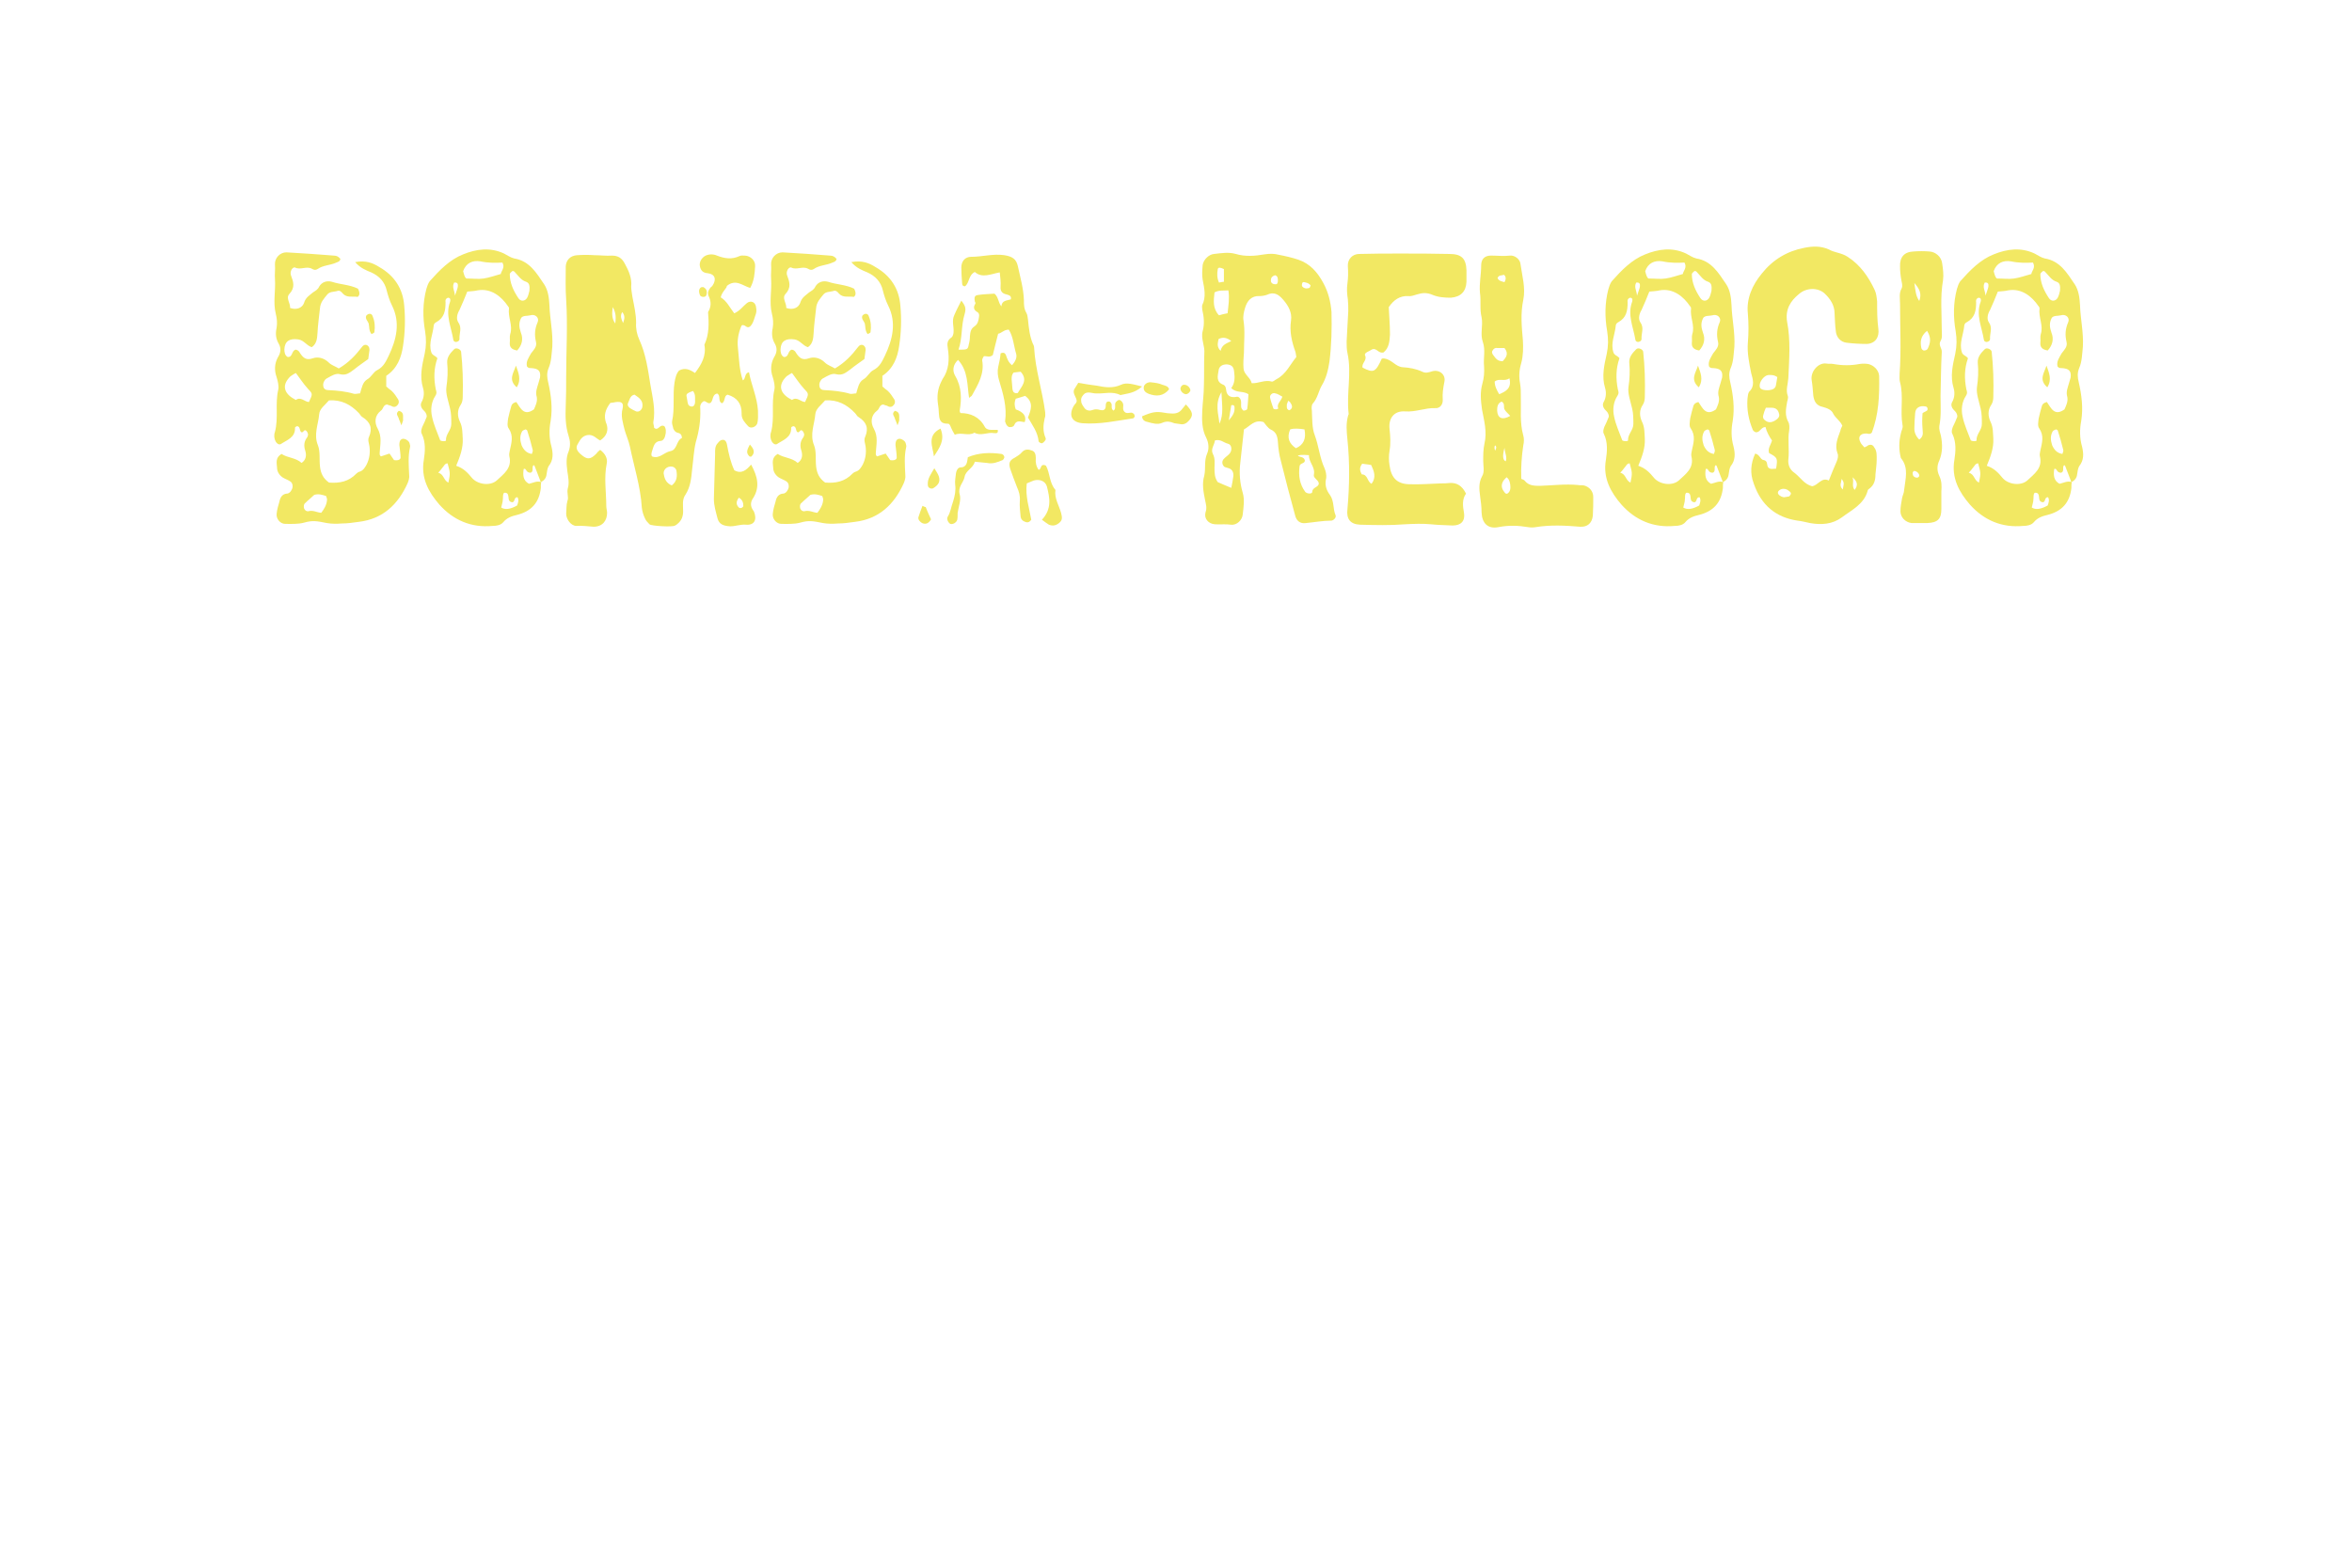 <?xml version="1.0" encoding="UTF-8"?><svg id="a" xmlns="http://www.w3.org/2000/svg" xmlns:xlink="http://www.w3.org/1999/xlink" viewBox="0 0 1536 1024"><defs><filter id="b" filterUnits="userSpaceOnUse"><feOffset dx="7.5" dy="7.5"/><feGaussianBlur result="c" stdDeviation="0"/><feFlood flood-color="#000" flood-opacity="1"/><feComposite in2="c" operator="in"/><feComposite in="SourceGraphic"/></filter></defs><g style="filter:url(#b);"><path d="m240.2,166.93c9.88,5.61,15.49,14.16,16.29,25.38.8,8.55.53,17.63-.8,26.18-1.07,7.48-3.74,14.69-10.95,19.5v6.95c.53.27,1.07,1.07,1.87,1.6,2.14,1.34,3.74,3.47,5.08,5.61,1.33,1.6,1.87,3.47.27,5.08-1.34,1.6-2.94,1.07-4.27.27-1.07-.27-1.87-.53-2.4-.8-2.67.27-2.4,2.94-4.01,4.01-4.27,3.21-4.27,8.01-2.14,11.75,2.94,5.34,1.6,10.42,1.33,15.49,0,1.07-.27,1.87.8,2.67,1.6-.53,3.21-1.07,5.61-1.87,1.07,1.6,2.4,3.47,2.94,4.27,2.94.53,4.27-.53,4.27-1.6,0-2.67-.53-5.61-.8-8.28,0-1.87.27-3.47,2.14-4.01,1.6-.27,4.27,1.34,4.54,2.94.27.8.53,1.87.27,2.67-1.34,5.88-.8,12.02-.54,17.9.27,1.87-.27,3.74-1.07,5.61-6.14,13.62-16.03,23.24-31.79,25.11-3.74.53-7.48,1.07-11.22,1.07-3.21.27-6.41.27-9.62-.27-6.68-1.34-9.35-1.87-14.96-.27-4.01,1.07-8.28.8-12.29.8-3.21,0-5.88-3.21-5.61-6.41.27-2.94,1.07-5.61,1.87-8.28.53-2.67,1.87-4.81,4.81-5.08,1.33,0,2.4-1.07,2.94-2.14,1.34-1.87,1.07-4.81-.8-5.88-1.6-1.07-3.47-1.6-5.08-2.67-2.14-1.6-3.47-3.74-3.47-6.41-.27-3.21-1.07-6.41,2.94-8.81,4.01,2.67,9.35,2.4,13.09,5.88,3.21-2.14,3.21-5.34,2.4-8.01-1.07-3.21-.8-6.14,1.33-8.81.27-.53.53-1.34.53-1.87-.27-.8-.53-1.87-1.33-2.4-1.34-1.07-1.6,1.34-2.94,1.07-1.6-.8-.53-3.74-2.94-4.01-.53.27-1.34.53-1.34,1.07.27,6.41-5.34,8.01-9.35,10.68-1.07.53-2.4-.27-3.21-1.6-1.07-1.87-1.33-4.27-.53-6.41,2.4-9.08,0-18.43,2.14-27.51.54-2.4-.27-5.61-1.07-8.28-1.6-4.54-1.33-8.81.8-12.82,1.87-2.94,2.4-5.88.53-9.08s-2.14-6.68-1.34-10.15c.53-3.21.27-6.14-.53-9.35-1.87-7.48,0-14.96-.53-22.71-.27-2.94.27-6.14,0-9.35-.27-4.27,3.21-8.01,7.48-8.01,10.42.53,20.84,1.34,31.25,2.14,1.6,0,2.94.8,4.01,2.14-.27,1.6-1.33,1.87-2.67,2.4-4.01,1.87-8.55,1.6-12.29,4.27-1.33.8-2.4.53-3.74-.27-3.47-1.87-7.48,1.07-10.95-.8-1.07-.27-2.4,1.07-2.67,2.4-.27.8-.27,1.87,0,2.67,1.6,4.27,2.94,8.01-1.07,12.29-2.4,2.67.8,5.88.53,9.08,4.54,1.6,8.01-.27,9.08-3.21,1.07-3.74,3.74-5.08,5.88-6.95,1.6-1.07,3.21-1.87,4.01-3.74,1.87-3.21,5.08-4.01,8.28-3.21,5.61,1.87,11.75,1.87,17.1,4.54.8,1.6,1.34,3.21.53,4.54-.27.27-.53.8-.8.8-3.21-.53-6.95.8-9.62-2.14-1.07-1.34-2.14-2.4-4.01-1.6-2.14.53-4.54.27-6.14,2.14-2.14,2.67-4.54,5.08-4.81,9.08-.53,5.34-1.34,10.42-1.6,16.03-.27,3.21-.27,6.95-3.74,9.35-3.47-1.07-5.08-4.54-8.82-5.08-5.61-.8-8.81,1.07-9.08,6.41,0,1.87.27,4.01,2.14,5.08,3.47.27,2.4-4.27,5.34-4.81,1.34.27,2.14,1.07,2.67,2.14,2.14,3.21,4.01,5.08,8.55,3.47,3.21-1.07,7.21-.27,10.42,2.94,1.6,1.6,4.27,2.4,6.41,3.74,6.41-3.74,10.95-8.55,15.23-14.16.8-1.07,1.87-1.6,3.21-1.07,1.33.8,1.6,1.87,1.6,3.21-.27,1.87-.53,3.74-.8,5.88-2.94,2.14-6.14,4.27-9.08,6.68-2.94,2.14-5.34,4.27-9.35,3.21-2.67-.8-5.61,1.07-8.01,2.4-.53.27-1.07.53-1.6,1.07-1.07,1.34-1.6,2.67-1.34,4.27.27,2.14,1.87,2.67,3.47,2.67,5.61.27,11.22.8,16.56,2.4,1.07.27,2.67-.27,4.01-.27,1.07-3.47,1.6-7.21,4.54-9.08,2.94-1.6,4.01-4.81,6.68-6.14,4.27-2.14,5.88-6.14,7.48-9.35,5.08-10.68,7.75-21.64,2.14-32.86-1.6-3.21-2.67-6.68-3.47-9.88-1.33-5.61-4.81-9.35-10.15-11.75-3.21-1.34-6.95-2.67-10.42-6.68,6.95-1.34,11.49.53,15.76,3.21Zm-57.16,70.79c-.53.27-1.07.8-1.34,1.07-5.88,6.14-2.94,11.49,4.01,14.96,3.21-2.4,5.88,1.34,8.55,1.34,2.67-5.61,2.4-5.34-.8-8.81-2.94-3.21-5.08-6.68-7.75-10.15-1.07.53-1.87,1.07-2.67,1.6Zm8.82,83.34c-1.07.8-1.07,2.14-.8,3.47.53,1.34,1.6,2.14,2.94,1.87,2.94-.8,5.34.8,8.28,1.07,1.87-2.4,3.47-5.08,3.74-8.01.27-1.07-.27-1.87-.53-2.94-2.4-.8-4.81-1.6-7.75-.8-1.6,1.6-3.74,3.21-5.88,5.34Zm33.39-19.23c.53-.53,1.34-1.07,2.4-1.34,2.14-.8,3.21-2.67,4.27-4.54,1.87-3.74,2.4-7.75,1.87-11.75-.27-2.14-1.34-4.27-.27-6.41,2.4-5.61.8-9.62-4.27-12.82-1.07-.53-1.6-1.87-2.4-2.67-5.34-5.61-11.49-8.81-19.5-8.28-2.4,2.94-6.14,5.34-6.41,9.08-.53,6.68-3.74,13.09-.8,20.3,1.6,4.01.8,9.35,1.34,13.89.53,4.54,2.14,7.75,5.88,10.42,6.68.53,12.82-.53,17.9-5.88Zm8.01-98.03c-.53-1.6-2.4-2.94-1.6-5.08,1.6-1.87,3.74-1.6,4.27.53,1.34,3.21,1.6,6.68,1.07,10.15,0,.53-.8.8-1.87,1.34-1.87-2.4-1.34-4.81-1.87-6.95Zm19.77,62.51c-.27-1.87-2.4-3.21-.53-5.08.27-.27.53-.53.8-.27,2.94.8,2.4,3.21,2.4,5.34.27.8-.27,1.6-1.07,4.01-.8-2.4-1.33-3.21-1.6-4.01Z" style="fill:#f2e863; stroke-width:0px;"/><path d="m345.71,311.18c-1.07,9.62-6.14,15.23-15.49,17.63-3.47.8-6.68,1.87-9.08,4.81-1.6,1.87-4.27,2.4-6.95,2.4-13.89,1.34-25.64-3.74-34.73-13.89-6.95-8.01-12.29-17.36-10.15-29.38.8-5.34,1.33-11.22-1.34-16.83-.8-1.34-.27-2.94.27-4.54,1.07-2.14,2.14-4.54,2.94-6.68,0-2.14-1.07-3.21-2.14-4.27-1.6-1.6-2.14-3.47-1.34-5.08,1.87-3.21,1.87-6.68,1.07-9.35-2.4-7.75-.53-15.23,1.07-22.44,1.07-5.08,1.07-9.62.27-14.69-1.6-9.08-1.6-18.43.8-27.51.53-1.87,1.07-3.47,2.14-5.08,6.41-7.21,13.09-14.16,21.9-17.63,8.55-3.47,17.63-4.81,26.71-.53,2.14,1.07,4.27,2.67,6.68,3.21,9.88,1.6,14.42,9.35,19.5,16.83,2.67,4.01,3.21,9.08,3.47,13.62.27,9.08,2.4,17.9,1.87,27.25-.53,4.81-.53,9.62-2.4,13.89-1.34,3.21-1.07,6.14-.27,9.35,1.87,8.28,2.94,16.56,1.6,25.11-1.07,5.61-1.07,11.22.53,16.83,1.07,4.54,1.34,8.82-1.87,12.82-.8,1.34-1.07,3.47-1.34,5.34-.27,2.4-1.6,4.01-3.74,5.08-1.33-3.47-2.67-6.95-4.01-10.42-.27-.8-.8-.8-1.07-.27-.8,1.34.53,3.74-1.6,4.54-1.33,0-2.14-.53-2.67-1.34-.53-.8-.8-1.6-1.87-1.07-.53,3.74-.53,7.48,3.47,9.62,2.67-.53,5.08-2.14,8.01-1.07-.27,1.07-.27,2.4-.27,3.74Zm-45.14-6.68c3.74,4.54,12.02,5.61,16.29,1.87,4.54-4.27,10.15-8.01,8.28-15.76-.27-1.07,0-2.67.27-3.74,1.07-5.08,2.67-9.62-.8-14.69-1.07-1.34-.53-4.27-.27-6.41.53-2.67,1.34-5.34,2.14-8.28.53-1.34,1.34-1.87,3.21-2.4,2.67,3.74,4.81,9.62,11.49,4.81,1.07-2.4,2.4-5.08,1.87-8.01-1.07-3.47.27-6.14,1.07-9.08.27-1.34.8-2.4,1.07-3.74.53-4.27-1.07-5.88-5.88-6.14-1.07,0-1.87,0-2.67-1.07-.8-3.21,1.07-5.61,2.67-8.55,1.6-2.14,4.01-4.27,3.21-7.48-1.07-4.54-.8-8.55,1.07-12.82,1.34-2.94-1.6-5.61-4.81-4.54-2.14.53-4.54,0-5.88,1.6-1.87,3.47-1.34,6.41-.27,9.62,1.87,4.54.53,8.55-2.4,11.75-3.21-.53-5.08-1.87-4.81-5.08.27-1.87-.27-3.74.27-5.61,1.87-5.61-1.6-10.95-.8-16.83,0-.53-.27-1.07-.8-1.6-4.01-5.88-10.68-11.75-19.77-10.15-2.14.53-4.27.53-6.68.8-1.6,4.01-3.21,8.01-5.08,12.02-1.34,2.14-2.4,5.61-.8,8.01,2.67,3.74.53,7.21.8,10.95,0,1.07-.8,1.6-1.87,1.87s-2.14-.53-2.14-1.34c-1.34-8.28-5.34-16.29-2.14-24.84.27-.8.53-2.67-1.34-2.67-1.6.53-1.87,1.87-1.6,2.94,0,5.61-.8,10.15-6.14,13.09-.8.27-1.6,1.34-1.6,2.14-.53,5.88-3.47,11.49-1.6,17.36.53,2.14,2.94,2.4,4.01,4.01-2.4,6.68-2.4,13.36-1.07,20.3.53,1.6.8,2.67-.27,4.27-2.67,4.01-3.21,9.08-2.14,13.62,1.07,5.34,3.47,10.42,5.34,15.49,1.6.8,3.74.53,3.74,0-.27-4.01,3.47-6.68,3.47-10.68,0-3.47,0-6.95-.8-10.15-1.07-4.81-2.94-9.62-2.4-13.89.8-5.34,1.07-10.68.53-16.03-.27-3.74,2.14-6.41,4.54-8.81,1.33-1.34,4.27,0,4.54,1.6,1.07,9.88,1.33,19.5,1.07,29.38,0,1.87-.27,3.74-1.34,5.34-2.4,3.47-2.14,7.48-.53,10.95,1.87,3.74,1.6,7.48,1.87,11.22.27,5.88-1.6,11.22-4.27,17.63,4.81,1.6,7.48,4.54,10.15,7.75Zm-19.23-6.41c-.8,1.07-1.6,2.14-2.67,3.21,3.74.8,3.47,5.08,6.68,6.41,1.34-6.41,1.07-6.41-.53-12.55-1.87,0-2.4,1.87-3.47,2.94Zm10.15-118.33c.27-1.87-.27-2.94-2.4-2.67-1.6,2.94.27,5.08.53,8.55.8-2.67,1.6-4.27,1.87-5.88Zm14.69-16.56c-5.08-.8-9.35,1.07-11.22,6.41.54,2.14,1.07,4.27,2.14,4.81,4.27,0,7.75.53,11.22,0,3.74-.53,7.21-1.87,11.22-2.94.27-2.14,2.94-4.01,1.07-7.48-4.54.27-9.62.27-14.42-.8Zm24.04,159.47c.53-1.6,1.33-3.47.27-5.34-2.67-.27-1.34,3.47-3.74,3.21-2.67-.53-1.87-2.94-2.4-4.54-.27-1.34-1.34-1.87-2.67-1.6-1.07,1.34-.53,2.94-.8,4.27,0,1.87-.8,3.74-1.07,5.34q3.74,2.4,10.42-1.34Zm5.88-146.11c-3.47-1.07-5.08-4.01-7.48-6.41-.27-.53-1.33-.8-1.6-.53-.53.53-1.6,1.34-1.6,1.87,0,5.88,2.4,10.95,5.61,15.76,1.6,2.4,4.54,2.14,5.88-.53.8-1.6,1.07-3.47,1.34-4.27.27-3.21,0-5.08-2.14-5.88Zm-6.14,68.92c-5.88-5.08-1.87-9.62-.53-14.16,1.6,4.54,3.74,9.08.53,14.16Zm10.42,40.87c-1.07-4.27-2.14-8.28-3.47-12.29,0-.53-.8-1.07-1.34-1.07-.8.27-1.87.8-2.14,1.34-1.6,2.94-1.34,5.88-.27,9.08,1.34,2.94,3.21,5.08,6.68,5.61.27-1.07.8-1.87.53-2.67Z" style="fill:#f2e863; stroke-width:0px;"/><path d="m388.45,268.97c1.6,4.27.53,8.28-4.01,11.22-2.4-1.07-4.54-4.27-8.55-3.47-3.74.8-4.81,3.74-6.41,6.41-1.07,2.14,0,4.27,2.67,6.41,3.74,3.21,5.88,3.21,9.62-.53.8-1.07,1.6-1.87,2.67-2.67,3.21,2.4,5.08,5.61,4.27,9.08-1.87,9.35-.27,18.43-.27,27.51,0,1.6.53,3.21.53,4.54,0,5.08-2.94,9.08-8.82,9.08-3.74-.27-7.48-.8-11.22-.53-3.47,0-6.68-4.27-6.68-8.01.27-2.67,0-5.34.8-8.28,1.07-2.4-.53-5.08.27-8.28,1.07-3.21.27-7.48-.27-10.95-.53-4.54-1.07-8.82.8-13.09,1.33-3.47,1.07-6.95,0-10.15-2.14-6.68-2.14-13.09-1.87-19.77.27-6.41.27-12.55.27-18.97,0-16.83,1.07-33.39,0-50.22-.54-7.21-.27-14.42-.27-21.9.27-4.01,2.94-6.95,7.48-7.21,3.74-.27,7.48-.27,11.22,0,3.74,0,7.75.53,11.49.27,4.01,0,6.41,1.6,8.28,5.08,2.67,4.81,4.81,9.62,4.27,15.23,0,2.14.53,4.54.8,6.68,1.07,5.61,2.4,11.22,2.4,16.83-.27,3.74.53,7.75,2.14,11.22,4.27,9.35,5.61,19.5,7.21,29.38,1.34,8.01,3.47,16.03,1.87,24.58,0,1.07.53,2.4.53,3.47,2.94,2.4,3.47-2.67,6.68-1.07,1.07,1.34,1.34,3.74.53,6.41-.27,1.34-1.34,3.21-2.94,3.21-4.27.27-4.54,3.74-5.61,6.68-.27,1.07-.8,2.4,0,3.47,4.81,1.87,7.75-2.67,12.02-3.47,4.54-.8,3.74-6.95,7.48-8.55,0-2.67-1.6-3.21-2.94-3.47-1.6-.53-2.14-1.6-2.67-2.67-.27-1.6-1.07-3.21-.8-4.81,1.87-8.28.27-16.83,1.6-25.38.53-2.94,1.07-5.61,2.94-7.75,4.01-2.14,7.21-.53,10.42,1.6,4.27-5.61,7.48-11.22,6.14-18.43,3.21-6.95,2.94-14.16,2.4-21.37,2.14-3.47,2.14-6.95.27-10.68-.8-1.87,0-3.74,1.34-5.34.53-.53,1.07-.8,1.34-1.34,2.67-4.01,1.6-7.48-3.21-8.01-3.21-.27-4.54-1.87-5.08-4.54s1.07-5.61,3.74-6.95c2.4-1.07,5.08-1.07,7.48,0,4.81,1.87,9.62,2.67,14.69.27,1.07-.53,2.4-.27,3.74-.27,3.47.27,6.68,3.21,6.41,6.95-.27,4.54-.53,9.35-3.21,14.16-4.81-1.34-9.35-6.14-15.23-1.34,0,1.6-3.21,3.74-4.01,7.48,4.01,2.4,5.88,6.68,8.82,10.42,3.74-1.6,5.61-4.54,8.28-6.68,2.4-1.87,5.34-.8,5.88,2.14.27,1.6.53,3.21,0,4.81-1.07,2.94-1.6,6.14-3.74,8.28-2.14,1.6-2.94-.8-4.54-.8-.8-.27-1.07.27-1.34.8-1.87,4.54-2.67,9.08-2.14,13.89.8,7.21.8,14.42,3.21,21.37,2.14-1.07.8-4.54,4.01-5.34,1.6,8.55,5.34,16.29,5.88,25.11,0,2.94.27,5.88-.53,8.55-1.07,2.4-4.54,3.47-6.14,1.34-1.87-2.14-4.01-4.27-4.01-7.48v-.8c0-6.14-2.94-10.15-9.08-12.02-2.67.53-1.33,4.27-3.74,5.61-2.94-1.34-.53-5.08-3.21-6.41-3.21.8-2.4,4.01-4.01,5.88-1.87,1.6-3.21-1.34-4.81-.8-2.14,1.34-2.4,3.21-2.14,5.08.27,7.48-.8,14.42-2.94,21.64-1.34,5.61-1.6,11.75-2.4,17.9-.53,5.61-1.07,11.22-4.27,16.29-2.4,3.21-1.6,7.21-1.6,10.95,0,3.47-1.07,6.14-3.74,8.28-.53.53-1.07.8-1.6,1.07-1.6,1.07-15.23.27-16.56-.8-1.07-1.07-2.4-2.4-2.94-3.74-1.07-2.14-1.87-4.81-2.14-7.21-.8-13.62-5.08-26.71-7.75-39.8-.8-3.74-2.4-7.21-3.47-10.95-1.07-4.54-2.67-9.08-1.34-13.89.8-3.74-.53-4.81-4.54-4.27-.8.27-1.87.27-3.47.53-3.21,4.27-4.54,8.28-2.67,13.36Zm5.88-65.18c.27-3.21.8-6.14-1.6-10.68q-1.34,6.95,1.6,10.68Zm4.54-7.48c-1.6,2.67-.53,4.54.53,7.21,1.07-2.94,1.34-4.81-.53-7.21Zm3.74,59.57c-.53,1.34.27,2.4,1.33,3.21,1.34.8,2.67,1.6,4.01,2.14,1.87.53,3.47-.8,4.01-2.67.8-4.27-1.87-6.14-5.08-8.28-2.94.53-3.21,3.47-4.27,5.61Zm31.52,43.54c-.53-1.07-1.33-1.87-2.67-2.14-3.47-.53-6.41,2.4-5.34,5.61.53,2.94,1.87,5.34,5.08,6.68,3.47-2.67,3.74-6.14,2.94-10.15Zm6.68-48.35c.27,1.07.27,1.87.53,2.94.27,1.6.27,3.74,2.67,4.01,1.6.27,2.67-1.34,2.4-4.27,0-1.87.27-3.74-1.34-5.88-3.74,1.34-4.27,1.87-4.27,3.21Zm8.55-66.51c-.53-1.6-.53-3.21.8-4.27.27-.27,1.34-.27,1.6-.27,2.14,1.07,2.67,2.67,2.14,4.81,0,.8-.8,1.6-1.87,1.6-1.6,0-2.4-.53-2.67-1.87Zm33.66,111.39c4.27,7.75,5.88,14.69,1.33,21.9-1.87,2.67-1.87,5.34,0,8.01.27.27.27.53.53.8,2.14,5.34.27,9.08-5.34,8.55-3.47-.27-6.68,1.07-10.15,1.07-4.54-.27-7.21-1.34-8.28-5.08-1.07-4.27-2.4-8.28-2.4-12.82.27-9.88.53-19.5.8-29.38,0-2.4-.27-5.08,1.87-7.21.8-1.07,2.14-2.4,4.01-1.87,1.33.53,1.6,1.87,1.87,2.94,1.07,5.88,2.4,11.75,4.81,16.83,4.81,2.67,8.01-.27,10.95-3.74Zm-8.01,28.05c.27.27,1.07.53,1.6.27.53,0,1.07-.8,1.34-1.07,0-2.4-.53-4.27-2.94-5.61-1.6,2.14-2.14,4.27,0,6.41Zm8.28-33.39c-.27.27-1.33.27-1.6-.27-2.4-2.4-.8-4.81.53-7.48,2.4,2.67,3.74,5.08,1.07,7.75Z" style="fill:#f2e863; stroke-width:0px;"/><path d="m564.21,166.93c9.88,5.61,15.49,14.16,16.29,25.38.8,8.55.53,17.63-.8,26.18-1.07,7.48-3.74,14.69-10.95,19.5v6.95c.53.27,1.07,1.07,1.87,1.6,2.14,1.34,3.74,3.47,5.08,5.61,1.33,1.6,1.87,3.47.27,5.08-1.34,1.6-2.94,1.07-4.27.27-1.07-.27-1.87-.53-2.4-.8-2.67.27-2.4,2.94-4.01,4.01-4.27,3.21-4.27,8.01-2.14,11.75,2.94,5.34,1.6,10.42,1.33,15.49,0,1.07-.27,1.87.8,2.67,1.6-.53,3.21-1.07,5.61-1.87,1.07,1.6,2.4,3.47,2.94,4.27,2.94.53,4.27-.53,4.27-1.6,0-2.67-.53-5.61-.8-8.28,0-1.87.27-3.47,2.14-4.01,1.6-.27,4.27,1.34,4.54,2.94.27.8.53,1.87.27,2.67-1.34,5.88-.8,12.02-.54,17.9.27,1.87-.27,3.74-1.07,5.61-6.14,13.62-16.03,23.24-31.79,25.11-3.74.53-7.48,1.07-11.22,1.07-3.21.27-6.41.27-9.62-.27-6.68-1.34-9.35-1.87-14.96-.27-4.01,1.07-8.28.8-12.29.8-3.21,0-5.88-3.21-5.61-6.41.27-2.94,1.07-5.61,1.87-8.28.53-2.67,1.87-4.81,4.81-5.08,1.33,0,2.4-1.07,2.94-2.14,1.34-1.87,1.07-4.81-.8-5.88-1.6-1.07-3.47-1.6-5.08-2.67-2.14-1.6-3.47-3.74-3.47-6.41-.27-3.21-1.07-6.41,2.94-8.81,4.01,2.67,9.35,2.4,13.09,5.88,3.21-2.14,3.21-5.34,2.4-8.01-1.07-3.21-.8-6.14,1.33-8.81.27-.53.53-1.34.53-1.87-.27-.8-.53-1.87-1.33-2.4-1.34-1.07-1.6,1.34-2.94,1.07-1.6-.8-.53-3.74-2.94-4.01-.53.27-1.34.53-1.34,1.07.27,6.41-5.34,8.01-9.35,10.68-1.07.53-2.4-.27-3.21-1.6-1.07-1.87-1.33-4.27-.53-6.41,2.4-9.08,0-18.43,2.14-27.51.54-2.4-.27-5.61-1.07-8.28-1.6-4.54-1.33-8.81.8-12.82,1.87-2.94,2.4-5.88.53-9.08s-2.14-6.68-1.34-10.15c.53-3.21.27-6.14-.53-9.35-1.87-7.48,0-14.96-.53-22.71-.27-2.94.27-6.14,0-9.35-.27-4.27,3.21-8.01,7.48-8.01,10.42.53,20.84,1.34,31.25,2.14,1.6,0,2.94.8,4.01,2.14-.27,1.6-1.33,1.87-2.67,2.4-4.01,1.87-8.55,1.6-12.29,4.27-1.33.8-2.4.53-3.74-.27-3.47-1.87-7.48,1.07-10.95-.8-1.07-.27-2.4,1.07-2.67,2.4-.27.8-.27,1.87,0,2.67,1.6,4.27,2.94,8.01-1.07,12.29-2.4,2.67.8,5.88.53,9.08,4.54,1.6,8.01-.27,9.08-3.21,1.07-3.74,3.74-5.08,5.88-6.95,1.6-1.07,3.21-1.87,4.01-3.74,1.87-3.21,5.08-4.01,8.28-3.21,5.61,1.87,11.75,1.87,17.1,4.54.8,1.6,1.34,3.21.53,4.54-.27.27-.53.8-.8.8-3.21-.53-6.95.8-9.62-2.14-1.07-1.34-2.14-2.4-4.01-1.6-2.14.53-4.54.27-6.14,2.14-2.14,2.67-4.54,5.08-4.81,9.08-.53,5.34-1.34,10.42-1.6,16.03-.27,3.21-.27,6.95-3.74,9.35-3.47-1.07-5.08-4.54-8.81-5.08-5.61-.8-8.82,1.07-9.08,6.41,0,1.87.27,4.01,2.14,5.08,3.47.27,2.4-4.27,5.34-4.81,1.34.27,2.14,1.07,2.67,2.14,2.14,3.21,4.01,5.08,8.55,3.47,3.21-1.07,7.21-.27,10.42,2.94,1.6,1.6,4.27,2.4,6.41,3.74,6.41-3.74,10.95-8.55,15.23-14.16.8-1.07,1.87-1.6,3.21-1.07,1.33.8,1.6,1.87,1.6,3.21-.27,1.87-.53,3.74-.8,5.88-2.94,2.14-6.14,4.27-9.08,6.68-2.94,2.14-5.34,4.27-9.35,3.21-2.67-.8-5.61,1.07-8.01,2.4-.53.27-1.07.53-1.6,1.07-1.07,1.34-1.6,2.67-1.34,4.27.27,2.14,1.87,2.67,3.47,2.67,5.61.27,11.22.8,16.56,2.4,1.07.27,2.67-.27,4.01-.27,1.07-3.47,1.6-7.21,4.54-9.08,2.94-1.6,4.01-4.81,6.68-6.14,4.27-2.14,5.88-6.14,7.48-9.35,5.08-10.68,7.75-21.64,2.14-32.86-1.6-3.21-2.67-6.68-3.47-9.88-1.33-5.61-4.81-9.35-10.15-11.75-3.21-1.34-6.95-2.67-10.42-6.68,6.95-1.34,11.49.53,15.76,3.21Zm-57.16,70.79c-.53.27-1.07.8-1.34,1.07-5.88,6.14-2.94,11.49,4.01,14.96,3.21-2.4,5.88,1.34,8.55,1.34,2.67-5.61,2.4-5.34-.8-8.81-2.94-3.21-5.08-6.68-7.75-10.15-1.07.53-1.87,1.07-2.67,1.6Zm8.82,83.34c-1.07.8-1.07,2.14-.8,3.47.53,1.34,1.6,2.14,2.94,1.87,2.94-.8,5.34.8,8.28,1.07,1.87-2.4,3.47-5.08,3.74-8.01.27-1.07-.27-1.87-.53-2.94-2.4-.8-4.81-1.6-7.75-.8-1.6,1.6-3.74,3.21-5.88,5.34Zm33.39-19.23c.53-.53,1.34-1.07,2.4-1.34,2.14-.8,3.21-2.67,4.27-4.54,1.87-3.74,2.4-7.75,1.87-11.75-.27-2.14-1.34-4.27-.27-6.41,2.4-5.61.8-9.62-4.27-12.82-1.07-.53-1.6-1.87-2.4-2.67-5.34-5.61-11.49-8.81-19.5-8.28-2.4,2.94-6.14,5.34-6.41,9.08-.53,6.68-3.74,13.09-.8,20.3,1.6,4.01.8,9.35,1.34,13.89.53,4.54,2.14,7.75,5.88,10.42,6.68.53,12.82-.53,17.9-5.88Zm8.01-98.03c-.53-1.6-2.4-2.94-1.6-5.08,1.6-1.87,3.74-1.6,4.27.53,1.34,3.21,1.6,6.68,1.07,10.15,0,.53-.8.8-1.87,1.34-1.87-2.4-1.34-4.81-1.87-6.95Zm19.77,62.51c-.27-1.87-2.4-3.21-.53-5.08.27-.27.53-.53.8-.27,2.94.8,2.4,3.21,2.4,5.34.27.8-.27,1.6-1.07,4.01-.8-2.4-1.33-3.21-1.6-4.01Z" style="fill:#f2e863; stroke-width:0px;"/><path d="m597.07,323.73c1.07,2.94,2.4,5.61,3.47,8.01-1.6,2.67-3.47,3.47-5.88,2.4-1.33-.8-2.67-2.14-2.4-3.74.8-2.4,1.6-4.81,2.67-7.48,1.6.8,1.87.8,2.14.8Zm8.55-20.03c1.07,3.47-.27,5.61-3.74,7.75-.53.27-1.87.27-2.4-.27-.8-.27-1.07-1.34-1.07-2.14-.27-4.01,2.14-6.95,4.27-10.68,1.34,2.14,2.4,3.74,2.94,5.34Zm1.07-31.25c3.21,7.48-.8,12.82-4.27,18.16-.8-6.41-4.81-13.62,4.27-18.16Zm55.29-21.37c-1.87.53-4.01,1.34-6.14,1.87-1.07,2.67-.8,4.81,0,6.95q7.75,2.67,5.88,8.28c-2.4,0-5.34-1.87-6.95,2.14-.53,1.07-2.14,1.34-3.47,1.07-1.07-.53-1.87-1.6-2.14-2.94-.27-.27-.27-.53-.27-.8,1.34-9.35-1.34-18.16-4.01-26.98-.8-2.67-1.07-5.61-.53-8.28.8-3.21,1.34-6.14,1.6-9.08,1.87-.8,2.94-.27,3.47,1.07.8,2.4,1.6,4.81,4.01,6.68,1.87-2.14,3.47-4.81,2.67-7.48-1.6-5.34-1.87-11.22-4.81-15.76-3.21,0-4.81,2.4-6.95,2.67-1.34,5.08-2.4,9.62-3.47,13.89-2.14,1.87-4.01.53-5.88.8-.53.8-1.07,1.87-1.07,2.67,1.6,8.81-2.67,15.76-6.68,22.97-.27.53-1.07.8-1.87,1.6-1.33-8.55-.53-17.63-7.21-24.84-3.47,3.21-3.74,7.21-1.87,10.42,4.27,7.21,4.27,14.96,2.94,22.71,0,.27,0,.8.53,1.6,6.41,0,12.29,2.4,15.76,8.81.8,1.6,2.4,2.14,4.01,2.14h4.54c.54,2.67-1.33,2.14-2.4,2.14-4.27-.8-8.55,2.14-12.82-.27-4.01,2.4-8.55-.53-12.82,1.34-1.07-1.87-1.87-3.21-2.4-4.54s-1.07-2.94-2.4-2.67c-5.08,0-5.34-3.21-5.61-6.95,0-1.87-.27-3.74-.53-5.61-.8-5.34-.27-10.15,2.14-14.96.27-.53.53-1.07.8-1.6,4.27-6.14,4.54-13.09,3.47-20.03-.53-2.94-.53-5.34,2.4-7.21.8-.53,1.34-2.4,1.34-3.47.27-3.74-1.34-7.48.53-11.22,1.34-3.21,2.94-6.14,4.54-9.35,2.67,3.47,3.21,5.08,2.14,8.81-2.4,7.75-1.33,15.76-4.01,23.24,5.61,0,6.14,0,6.68-3.21.53-1.87.8-3.74.8-5.61.27-2.67.53-4.81,2.94-6.41,2.14-1.34,2.67-3.74,2.94-5.88.27-1.34.27-2.67-1.07-3.47-2.4-1.34-2.67-3.21-1.34-5.34.53-.8-.27-1.07-.27-1.6-.53-3.21,0-4.01,2.67-4.27,3.47-.53,6.95-.53,10.15-.8,2.67,2.14,2.4,5.88,4.54,8.28.27-4.01,3.74-3.74,6.14-4.54.53-2.14-.8-2.67-2.67-3.21-2.67-.53-4.27-1.87-4.01-5.08.27-3.21-.27-6.14-.53-9.35-5.88,1.07-11.49,4.01-16.29-.27-4.27,2.14-3.47,7.21-6.41,9.35-1.6,0-1.87-1.07-1.87-1.87-.27-3.47-.53-6.95-.53-10.42,0-4.01,2.4-6.95,6.41-6.95,7.21,0,14.42-2.14,21.64-1.07,5.08.8,7.75,2.4,8.81,6.95,1.6,7.48,3.74,14.69,4.01,22.44,0,2.94,0,5.61,1.6,8.28.8,1.34.8,2.94,1.07,4.54.53,5.34,1.07,10.68,3.21,15.76.53.8.8,1.87.8,2.67.8,14.16,5.34,27.78,7.21,41.94,0,1.34.27,2.67-.27,3.74-1.07,4.54-1.34,8.81.53,13.09.27.53,0,1.34-.27,1.6-.53.8-1.34,1.6-2.14,1.87-.8,0-2.14-.8-2.14-1.34-.54-5.88-4.01-10.42-6.95-15.49,1.87-4.81,4.01-9.88-1.87-14.16Zm-39.53,52.89c-.8,4.01-4.54,6.41-3.21,11.49,1.07,3.74-.8,8.01-1.34,12.02,0,1.6,0,3.21-.27,4.54-.53,1.87-2.94,3.21-4.54,2.67-1.34-.8-2.67-3.21-1.6-4.81,1.87-2.94,2.14-6.41,3.47-9.88,1.07-3.47,1.87-7.21,1.33-10.95-.27-2.4.27-5.08.53-7.48.27-1.6,1.07-3.47,2.67-3.74,4.54,0,4.54-3.47,5.08-6.68,6.94-2.94,14.42-3.21,21.9-2.14.8,0,1.87,1.07,1.87,1.87.27.53-.53,1.87-1.07,2.14-3.21,1.34-6.41,2.67-10.15,1.87-2.4-.27-4.81-.53-8.01-.8-1.07,4.27-5.88,5.61-6.68,9.88Zm53.69,6.14c-1.07-3.47-4.81-4.81-8.55-3.74-1.6.53-2.94,1.34-4.54,1.87-1.07,8.28,1.6,16.03,2.94,23.77-1.07,1.34-2.14,2.14-4.01,1.34-1.6-.53-2.67-1.6-2.94-3.21-.27-3.47-.8-6.95-.53-10.42.27-3.47-.53-6.14-1.87-9.08-1.6-4.01-2.94-7.75-4.27-11.49-1.34-4.01-.8-5.88,2.94-7.75,1.6-1.07,3.21-1.87,4.54-3.47,1.6-1.87,3.74-2.14,5.88-1.34,2.67.53,3.21,2.67,3.21,5.08-.27,2.94.27,5.61,1.87,7.75,1.87-.53,1.07-3.21,3.21-3.21.53,0,1.34.27,1.6.53,2.67,5.08,2.14,11.22,6.14,15.76-.8,5.61,2.4,10.15,3.74,15.23.53,2.4,1.07,4.27-1.07,6.14-2.14,1.87-4.27,2.4-6.95,1.34-1.34-.8-2.67-1.87-4.54-3.21,6.68-7.21,5.08-14.42,3.21-21.9Zm-22.97-69.72c.27,2.14.27,4.27.54,6.41.27,1.6,1.07,2.94,3.47,2.4,2.4-4.27,6.95-8.28,1.87-13.89-1.6.27-3.21.27-4.54.53-1.34,1.34-1.34,2.94-1.34,4.54Z" style="fill:#f2e863; stroke-width:0px;"/><path d="m698.57,254.28c0,2.14,1.34,3.47,2.4,5.08,1.07,1.07,2.14,1.34,3.47,1.34,1.6-.27,2.94-1.07,4.54-.8,1.33,0,2.94,1.07,4.54.27,1.6-1.07.8-2.94,1.33-4.27.27-1.07,1.34-1.34,2.14-1.07.53,0,1.07.8,1.33,1.34.53,1.34-.53,3.21,1.34,4.54,2.14-1.34.27-4.01,1.6-5.61.53-.53,1.34-1.34,2.14-1.34s1.6.8,2.14,1.6c.27.53.53,1.07.53,1.87,0,1.34-.53,2.94.8,4.27,1.34,1.34,2.94.53,4.54.53.53,0,1.07.53,1.6.8.27.53.53,1.07.53,1.6,0,.27-.27.8-.53.8,0,.27-.27.53-.53.53-10.95,1.6-21.64,4.01-32.86,3.21-6.95-.53-9.35-4.81-6.14-10.95.27-.53.8-1.07,1.07-1.6.53-.27.8-1.07,1.07-1.6.27-2.67-2.94-5.08-1.6-8.01.8-1.34,1.6-2.67,2.67-4.27,4.01.8,8.01,1.34,12.02,1.87,5.34,1.07,10.42,1.87,15.76-.53,3.74-1.87,8.28-.27,13.89,1.07-5.08,4.54-9.88,4.54-14.16,5.61-5.08-2.67-10.68-.8-15.76-1.07-2.67,0-5.08-1.34-7.48,0-1.6,1.34-2.67,2.94-2.4,4.81Zm53.96,7.75c1.6.27,2.94.53,4.54.53,2.94.27,5.61-.27,7.48-2.94.8-1.07,1.6-1.87,2.4-2.94,4.54,4.81,5.08,6.95,2.14,10.42-1.6,1.87-3.47,2.94-5.88,2.4-1.34-.27-2.67-.27-3.74-.53-2.67-1.07-5.08-1.6-8.01-.27-2.94,1.34-6.41.27-9.35-.53-1.87-.27-3.74-1.34-3.74-3.74,6.68-2.94,9.35-3.21,14.16-2.4Zm-9.88-12.29c-1.87-.8-3.47-1.87-3.21-4.27,0-1.87,2.67-3.74,5.08-3.21,2.4.27,4.81.53,7.21,1.6,1.6.53,3.74.8,4.27,2.94-3.74,4.54-8.28,4.81-13.36,2.94Zm24.58.27c-2.14,0-4.27-2.4-3.74-4.27.53-1.34,1.34-2.14,2.94-1.87,1.87.27,3.47,2.14,3.47,3.74-.53,1.34-1.6,2.14-2.67,2.4Z" style="fill:#f2e863; stroke-width:0px;"/><path d="m804.88,272.98c-.8,7.21-1.6,14.69-2.4,21.9-.8,6.68-.27,13.09,1.6,19.5,1.34,4.54.53,9.35,0,14.16-.27,3.47-3.74,7.21-7.75,6.68-3.47-.53-6.95,0-10.42-.27-4.27-.27-7.21-3.74-6.14-7.75,1.07-2.94.27-5.34-.27-8.01-1.07-5.34-2.14-10.68-.53-16.03,1.07-4.81-.27-9.62,1.87-14.42,1.33-2.94,1.07-6.95-.53-10.15-2.94-5.61-2.94-11.75-2.67-17.63.27-5.61,1.07-10.95,1.07-16.56.27-6.95,0-13.89.27-20.84.53-5.08-2.4-9.88-1.07-14.69s.8-9.62-.27-14.16c0-.8-.27-2.14,0-2.94,2.67-5.34,1.34-10.95.27-16.56-.53-2.94-.27-6.41,0-9.62.53-3.47,4.01-6.95,7.48-7.21,4.81-.53,9.35-1.34,14.16,0,6.14,1.87,12.55,1.34,18.7.27,3.47-.53,6.41-.53,9.35.27,4.27.8,8.81,1.87,12.82,3.21,7.75,2.67,12.55,8.28,16.29,15.23,3.21,5.88,4.81,12.29,5.34,18.97.27,10.95,0,21.64-1.33,32.32-.8,5.34-2.14,10.95-5.08,15.76-2.14,3.74-2.67,8.28-5.88,11.75-.8,1.07-.8,3.21-.53,4.54.27,5.34,0,11.22,1.87,16.03,2.67,7.21,3.21,14.69,6.41,21.64.8,1.87,1.34,4.54,1.07,6.41-1.07,4.27,0,7.75,2.4,10.95,2.94,4.01,1.87,9.08,3.74,13.36.53,1.34-1.07,3.21-2.67,3.47-5.61,0-11.22,1.07-16.83,1.6-3.74.53-6.14-1.6-6.95-5.08-3.21-11.75-6.41-23.77-9.35-35.79-1.07-3.74-1.6-8.01-1.87-12.02-.27-3.74-1.07-6.68-4.81-8.28-1.87-1.07-3.21-3.21-4.54-4.81-6.14-1.87-8.81,2.67-12.82,4.81Zm-6.95,30.72c.27-2.4-.53-4.54-2.94-5.34-.8-.27-1.87-.53-2.67-.8-1.6-1.07-2.14-3.47-.8-5.08,1.07-1.34,2.94-2.4,4.01-3.74,1.87-2.14,1.34-5.88-1.07-6.41-2.67-.53-4.81-3.21-8.55-2.14-.27,2.94-2.94,5.61-1.34,8.81,1.6,2.94,1.07,6.14,1.07,9.08,0,3.21,0,6.41,2.14,9.35,2.67,1.07,5.34,2.4,8.81,3.74.53-2.67,1.07-5.08,1.34-7.48Zm-12.29-120.2c-.53,5.34-1.33,10.42,2.94,14.96,1.87-.53,3.74-1.07,5.61-1.34.53-5.08,1.34-9.62.53-14.96-3.47.27-6.14-.27-9.08,1.34Zm2.14-15.23c-.53,2.94-.53,5.88.8,8.81,1.34-.27,2.4-.53,3.21-.53v-8.28c-2.14-1.07-3.74-1.34-4.01,0Zm2.4,80.4c-4.54,7.75-1.87,14.16-1.33,20.57,2.94-6.14,1.6-12.55,1.33-20.57Zm8.28-13.36c-.27-3.21-1.6-4.54-4.81-4.81-2.94,0-5.08,1.34-5.34,4.01-.53,3.47-1.87,7.48,3.21,9.35,1.6.8,1.6,2.67,1.87,4.27.53,2.4,2.14,3.74,4.54,3.74,1.6.27,2.94-1.07,4.27.8,1.07,1.34.8,2.94.8,4.27,0,1.07,0,1.87.53,2.67.27.53,1.07,1.34,1.34,1.07.8,0,2.14-.53,2.14-1.07.53-3.47.53-6.68.8-9.62-3.74-2.4-7.75-.53-11.22-4.01,2.4-3.21,2.4-6.95,1.87-10.68Zm-10.15-21.37c-.53,2.67-1.34,5.08,1.33,7.75.8-4.01,3.74-4.81,6.95-6.41-2.94-2.4-5.61-2.67-8.28-1.34Zm10.42,45.41c0-1.34,0-2.67-2.14-2.14-.53,2.67-.8,5.34-1.6,9.88,2.94-3.47,3.74-5.34,3.74-7.75Zm24.31-17.63c.8.27,2.14-1.07,3.21-1.6,6.14-3.21,8.82-9.62,12.82-14.42-.27-1.34-.27-2.4-.53-3.21-2.4-6.68-4.01-13.36-2.94-20.57.8-5.08-1.6-9.62-5.08-13.62-3.21-3.74-6.14-5.34-10.69-3.21-1.6.53-3.21.8-4.81.8-5.34-.27-8.01,3.21-9.35,7.48-.8,2.67-1.6,5.88-1.07,8.55,1.07,6.95.27,13.89.27,20.84-.27,3.47-.53,6.95-.27,10.42.27,4.01,4.54,5.88,5.34,9.62,4.27.27,8.55-2.4,13.09-1.07Zm2.4,7.75c-1.87-.8-4.01,1.07-3.47,2.94.53,2.4,1.33,4.54,2.14,6.95,0,.27,1.07.53,1.6.53s1.6-.53,1.6-.53c-1.33-2.94,1.6-4.54,2.67-7.75-1.6-.8-2.94-1.87-4.54-2.14Zm-2.94-73.99c-.27,1.6,1.07,2.67,2.67,2.67,1.6.27,1.87-1.07,1.87-2.4s0-2.94-1.87-3.47c-1.6.53-2.67,1.34-2.67,3.21Zm10.42,80.94c0,1.6-.53,3.21,1.34,4.01.27,0,.53,0,.8-.27,1.6-1.07,1.6-2.67,0-4.81,0-.27-.53-.53-1.34-1.07-.27,1.07-.53,1.6-.8,2.14Zm2.14,16.56c-2.4,5.61-.53,9.35,3.74,12.29q7.48-3.21,5.61-12.29c-3.47-.53-6.68-.8-9.35,0Zm6.14,24.04c-.8,6.14,0,11.75,3.74,16.83,1.34,1.34,4.54,1.34,4.54,0,0-3.21,4.27-2.94,4.27-5.61-.27-2.4-3.74-3.47-3.21-5.61,1.07-5.08-3.47-8.28-3.21-12.82q-6.95-.53-7.21.53c1.6.8,4.01.53,4.54,2.94,0,2.14-3.21,1.6-3.47,3.74Zm3.21-120.2c-1.07-.27-1.6.27-1.6,1.34-.27.53,0,1.34.27,1.6,1.33,1.34,2.94,1.34,4.54.8.27,0,.53-1.07.8-1.6-.8-1.07-1.6-1.6-4.01-2.14Z" style="fill:#f2e863; stroke-width:0px;"/><path d="m948.59,327.47c.8,5.34-1.87,8.28-7.48,8.28-4.54-.27-9.35-.27-14.16-.8-5.61-.53-11.22-.27-16.83,0-9.88.8-19.5.53-29.38.27-6.41-.27-9.08-3.74-8.28-10.15,1.34-14.96,1.6-30.18,0-45.41-.53-5.34-1.07-10.68.53-16.03.27-.27.27-.53.27-.8-1.6-13.36,2.14-26.44-.8-39.8-.53-2.4-.53-5.08-.53-7.48.27-6.68.8-13.36,1.07-19.77,0-2.67,0-5.08-.27-7.75-.53-3.47-.8-6.95-.27-10.42.53-3.74.53-7.48.27-11.22-.27-4.54,2.94-8.01,7.48-8.01,8.81-.27,17.63-.27,26.44-.27,10.95,0,21.64,0,32.32.27,8.01,0,10.95,2.94,11.22,10.68v7.48c-.27,6.41-3.74,9.88-10.15,10.42-4.01,0-8.28-.27-12.02-1.87-3.74-1.6-6.68-1.34-10.15-.27-1.87.53-3.74,1.34-5.61,1.07-5.88-.27-9.62,2.67-12.82,7.21.27,5.88.8,11.75.8,17.9-.27,4.27-.53,8.81-4.27,11.75-2.67.53-3.74-1.6-5.61-2.14-1.6-.53-2.67.8-4.01,1.34-1.34.53-2.94,1.6-2.4,2.67,1.6,3.21-2.4,5.08-1.6,8.01,7.21,3.74,8.55,2.94,12.55-5.88.8,0,1.33-.27,1.87,0,4.54.53,7.21,5.34,11.75,5.61s8.81,1.07,12.82,2.94c2.14,1.07,4.01.53,6.41-.27,4.81-1.34,9.08,2.14,8.01,6.95-.8,4.01-1.34,7.48-1.07,11.49.27,3.21-1.87,5.88-4.81,5.61-6.68-.27-12.82,2.67-19.77,2.14-7.21-.53-10.95,4.54-10.15,11.49.53,4.81.8,9.62,0,14.16-.53,3.21-.53,6.41,0,9.62,1.07,8.01,4.81,12.02,12.55,12.29,6.95.27,13.89-.27,20.83-.53,2.14,0,4.01,0,5.88-.27,4.54-.27,8.01,1.6,10.68,6.95-2.67,3.74-2.14,8.01-1.33,12.55Zm-66.78-25.11c4.01,0,3.47,4.81,6.41,6.14,3.21-4.27,1.6-8.28-.27-12.29-2.14-.27-4.01-.53-5.88-.8-2.14,2.94-1.33,4.81-.27,6.95Z" style="fill:#f2e863; stroke-width:0px;"/><path d="m988.12,306.37c2.67,3.47,6.41,3.47,10.15,3.47,8.28-.27,16.56-1.34,24.84-.53,1.07.27,2.4,0,3.74.27,3.47.8,6.14,3.74,6.14,7.48,0,4.01,0,8.01-.27,12.29-.53,4.81-3.47,7.48-8.28,7.21-9.62-.8-19.23-1.34-29.12.27-1.6.27-3.21.27-4.81,0-6.41-1.07-12.82-1.34-19.5,0-6.95,1.34-10.68-2.67-10.95-9.62,0-3.74-.53-7.48-1.07-11.49-.53-3.74-.8-8.01,1.34-12.02,1.87-2.94.8-6.68.8-10.15,0-3.74,0-7.48.8-11.22,1.87-7.75-.27-15.23-1.6-22.44-.8-5.88-1.34-11.22.27-16.83,1.07-3.74,1.34-7.48,1.07-11.49-.53-5.08,1.07-10.42-.8-15.76-1.87-5.08.27-10.68-.8-16.03-1.33-5.34-.27-10.68-1.07-16.03-.53-6.14.8-12.02.8-17.9,0-4.27,2.4-6.41,6.41-6.41,4.27,0,8.28.53,12.55,0,2.94-.27,6.41,2.4,6.68,5.34,1.07,7.75,3.47,15.76,1.87,23.51-1.87,8.81-1.07,17.63-.27,26.44.27,4.81.27,9.88-1.07,14.96-1.34,4.27-1.6,8.81-.8,13.09.53,2.94.53,5.88.53,8.55.27,8.55-.8,17.1,1.6,25.64.54,1.87.54,4.27,0,6.41-1.07,7.21-1.6,14.42-1.33,21.9.53.27,1.6.53,2.14,1.07Zm-17.9-86.55c-1.33-.27-2.4.53-2.94,1.6-.8,1.07-.27,2.14.53,3.21,1.6,2.14,2.94,4.01,6.14,3.74,2.14-2.4,4.01-4.81,1.07-8.55h-4.81Zm-1.33,63.57c-.8,1.34-.27,2.4,0,3.47.53-1.07,1.33-2.4,0-3.47Zm-.27-41.67c0,2.94,1.34,5.61,2.94,8.28,4.54-1.87,8.28-4.01,6.68-10.42-3.21,2.4-6.68-.27-9.62,2.14Zm1.6,18.97c.27,5.08,3.47,6.41,8.55,3.47-1.33-1.6-2.94-2.67-3.74-4.27-.8-1.34.53-3.74-1.87-5.08-2.67,1.07-2.94,3.47-2.94,5.88Zm4.81-83.88c.8-1.6,1.34-3.21-.27-4.81-1.6.53-3.47,0-4.27,2.14.8,1.87,2.67,2.14,4.54,2.67Zm-1.34,130.89c-1.07,2.67,0,4.81,1.6,6.68.27.53,1.33.8,1.6.53,2.14-1.34,2.14-3.74,1.87-5.88-.27-1.6-.53-3.47-2.4-4.81-1.07,1.07-2.14,2.14-2.67,3.47Zm2.14-13.89c1.07-2.67-.53-5.08-.8-8.82q-2.14,7.75.8,8.82Z" style="fill:#f2e863; stroke-width:0px;"/><path d="m1117.67,311.18c-1.07,9.62-6.14,15.23-15.49,17.63-3.47.8-6.68,1.87-9.08,4.81-1.6,1.87-4.27,2.4-6.95,2.4-13.89,1.34-25.64-3.74-34.73-13.89-6.95-8.01-12.29-17.36-10.15-29.38.8-5.34,1.34-11.22-1.33-16.83-.8-1.34-.27-2.94.27-4.54,1.07-2.14,2.14-4.54,2.94-6.68,0-2.14-1.07-3.21-2.14-4.27-1.6-1.6-2.14-3.47-1.34-5.08,1.87-3.21,1.87-6.68,1.07-9.35-2.4-7.75-.53-15.23,1.07-22.44,1.07-5.08,1.07-9.62.27-14.69-1.6-9.08-1.6-18.43.8-27.51.53-1.87,1.07-3.47,2.14-5.08,6.41-7.21,13.09-14.16,21.9-17.63,8.55-3.47,17.63-4.81,26.71-.53,2.14,1.07,4.27,2.67,6.68,3.21,9.88,1.6,14.42,9.35,19.5,16.83,2.67,4.01,3.21,9.08,3.47,13.62.27,9.08,2.4,17.9,1.87,27.25-.53,4.81-.53,9.62-2.4,13.89-1.34,3.21-1.07,6.14-.27,9.35,1.87,8.28,2.94,16.56,1.6,25.11-1.07,5.61-1.07,11.22.53,16.83,1.07,4.54,1.34,8.82-1.87,12.82-.8,1.34-1.07,3.47-1.34,5.34-.27,2.4-1.6,4.01-3.74,5.08-1.33-3.47-2.67-6.95-4.01-10.42-.27-.8-.8-.8-1.07-.27-.8,1.34.53,3.74-1.6,4.54-1.34,0-2.14-.53-2.67-1.34-.53-.8-.8-1.6-1.87-1.07-.53,3.74-.53,7.48,3.47,9.62,2.67-.53,5.08-2.14,8.01-1.07-.27,1.07-.27,2.4-.27,3.74Zm-45.14-6.68c3.74,4.54,12.02,5.61,16.29,1.87,4.54-4.27,10.15-8.01,8.28-15.76-.27-1.07,0-2.67.27-3.74,1.07-5.08,2.67-9.62-.8-14.69-1.07-1.34-.53-4.27-.27-6.41.53-2.67,1.34-5.34,2.14-8.28.53-1.34,1.34-1.87,3.21-2.4,2.67,3.74,4.81,9.62,11.49,4.81,1.07-2.4,2.4-5.08,1.87-8.01-1.07-3.47.27-6.14,1.07-9.08.27-1.34.8-2.4,1.07-3.74.53-4.27-1.07-5.88-5.88-6.14-1.07,0-1.87,0-2.67-1.07-.8-3.21,1.07-5.61,2.67-8.55,1.6-2.14,4.01-4.27,3.21-7.48-1.07-4.54-.8-8.55,1.07-12.82,1.34-2.94-1.6-5.61-4.81-4.54-2.14.53-4.54,0-5.88,1.6-1.87,3.47-1.34,6.41-.27,9.62,1.87,4.54.53,8.55-2.4,11.75-3.21-.53-5.08-1.87-4.81-5.08.27-1.87-.27-3.74.27-5.61,1.87-5.61-1.6-10.95-.8-16.83,0-.53-.27-1.07-.8-1.6-4.01-5.88-10.68-11.75-19.77-10.15-2.14.53-4.27.53-6.68.8-1.6,4.01-3.21,8.01-5.08,12.02-1.34,2.14-2.4,5.61-.8,8.01,2.67,3.74.53,7.21.8,10.95,0,1.07-.8,1.6-1.87,1.87s-2.14-.53-2.14-1.34c-1.34-8.28-5.34-16.29-2.14-24.84.27-.8.54-2.67-1.33-2.67-1.6.53-1.87,1.87-1.6,2.94,0,5.61-.8,10.15-6.14,13.09-.8.27-1.6,1.34-1.6,2.14-.53,5.88-3.47,11.49-1.6,17.36.53,2.14,2.94,2.4,4.01,4.01-2.4,6.68-2.4,13.36-1.07,20.3.53,1.6.8,2.67-.27,4.27-2.67,4.01-3.21,9.08-2.14,13.62,1.07,5.34,3.47,10.42,5.34,15.49,1.6.8,3.74.53,3.74,0-.27-4.01,3.47-6.68,3.47-10.68,0-3.47,0-6.95-.8-10.15-1.07-4.81-2.94-9.62-2.4-13.89.8-5.34,1.07-10.68.53-16.03-.27-3.74,2.14-6.41,4.54-8.81,1.33-1.34,4.27,0,4.54,1.6,1.07,9.88,1.34,19.5,1.07,29.38,0,1.87-.27,3.74-1.34,5.34-2.4,3.47-2.14,7.48-.53,10.95,1.87,3.74,1.6,7.48,1.87,11.22.27,5.88-1.6,11.22-4.27,17.63,4.81,1.6,7.48,4.54,10.15,7.75Zm-19.23-6.41c-.8,1.07-1.6,2.14-2.67,3.21,3.74.8,3.47,5.08,6.68,6.41,1.34-6.41,1.07-6.41-.53-12.55-1.87,0-2.4,1.87-3.47,2.94Zm10.15-118.33c.27-1.87-.27-2.94-2.4-2.67-1.6,2.94.27,5.08.53,8.55.8-2.67,1.6-4.27,1.87-5.88Zm14.69-16.56c-5.08-.8-9.35,1.07-11.22,6.41.53,2.14,1.07,4.27,2.14,4.81,4.27,0,7.75.53,11.22,0,3.74-.53,7.21-1.87,11.22-2.94.27-2.14,2.94-4.01,1.07-7.48-4.54.27-9.62.27-14.42-.8Zm24.04,159.47c.53-1.6,1.33-3.47.27-5.34-2.67-.27-1.33,3.47-3.74,3.21-2.67-.53-1.87-2.94-2.4-4.54-.27-1.34-1.34-1.87-2.67-1.6-1.07,1.34-.53,2.94-.8,4.27,0,1.87-.8,3.74-1.07,5.34q3.74,2.4,10.42-1.34Zm5.88-146.11c-3.47-1.07-5.08-4.01-7.48-6.41-.27-.53-1.33-.8-1.6-.53-.53.53-1.6,1.34-1.6,1.87,0,5.88,2.4,10.95,5.61,15.76,1.6,2.4,4.54,2.14,5.88-.53.8-1.6,1.07-3.47,1.34-4.27.27-3.21,0-5.08-2.14-5.88Zm-6.14,68.92c-5.88-5.08-1.87-9.62-.53-14.16,1.6,4.54,3.74,9.08.53,14.16Zm10.42,40.87c-1.07-4.27-2.14-8.28-3.47-12.29,0-.53-.8-1.07-1.34-1.07-.8.27-1.87.8-2.14,1.34-1.6,2.94-1.34,5.88-.27,9.08,1.34,2.94,3.21,5.08,6.68,5.61.27-1.07.8-1.87.53-2.67Z" style="fill:#f2e863; stroke-width:0px;"/><path d="m1144.39,293.02c2.67.53,1.87,3.21,2.67,4.54,1.34,1.87,3.47,1.07,5.34,1.07,1.07-6.68,1.07-7.21-4.54-10.15-1.07-2.94,1.07-5.34,1.87-8.28-1.87-2.67-3.47-5.61-4.27-8.82-3.21.27-3.47,3.74-6.41,3.47-.53-.27-1.6-.8-1.87-1.6-2.67-6.41-4.01-13.09-3.47-20.3.27-1.6.27-3.47,1.07-4.54,4.01-3.74,2.4-8.28,1.33-12.29-1.33-6.68-2.67-13.09-2.14-19.77.53-6.41.53-12.55,0-18.97-1.07-9.88,2.94-18.7,9.08-26.18,7.21-9.08,16.56-14.69,27.78-16.83,5.34-1.07,10.69-1.34,16.03,1.07,3.74,2.14,8.28,2.14,12.29,4.81,8.28,5.34,13.62,13.09,17.63,21.64,1.07,2.14,1.33,5.08,1.6,7.48,0,5.88,0,12.02.8,17.9.8,5.61-2.14,9.62-7.48,9.88-4.54,0-9.08-.27-13.36-.8-4.01-.53-6.68-3.74-6.95-7.75-.53-3.74-.53-7.48-.8-11.49,0-5.34-2.94-9.62-6.68-13.09-4.27-3.74-11.75-3.74-16.56.53-5.61,4.54-9.08,10.15-7.75,18.16,2.4,12.29,1.34,24.58.8,36.86-.27,4.01-1.87,7.75-.27,11.75.27,1.07-.27,2.67-.53,3.74-.8,4.54-1.6,8.81.8,13.09.8,1.34.8,3.74.53,5.61-1.07,6.14.27,12.55-.53,18.97-.27,3.74,1.07,6.68,4.27,8.82,3.74,2.94,6.14,7.21,11.22,8.55,4.01-.53,6.14-6.14,10.95-3.74,1.87-4.81,3.47-8.55,5.08-12.29.8-1.87,1.34-4.01.53-5.61-1.87-5.34.27-9.88,1.87-14.42.27-1.34.8-2.4,1.34-3.47-1.34-3.21-4.27-4.81-5.88-7.75-1.07-2.67-4.01-3.74-6.95-4.54-4.01-.8-5.61-3.47-6.14-7.48-.27-3.47-.53-6.95-1.07-10.15-.8-5.34,4.27-11.49,9.62-10.68,1.34.27,3.21,0,4.54.27,5.88,1.07,11.49,1.07,17.1,0,1.87-.27,3.74-.27,5.61,0,3.74.8,6.95,4.01,7.21,7.75.27,12.82-.27,25.38-4.81,37.13-1.34,1.34-2.4.53-3.74.53-4.01,0-5.61,2.4-3.47,6.14.53,1.07,1.6,1.87,2.4,2.94,1.07-.53,1.87-.8,2.4-1.34,1.87-.8,3.21-.27,4.01,1.34,1.87,2.4,1.6,5.34,1.6,8.28s-.53,6.14-.8,9.35c0,3.74-.8,6.95-4.01,9.35-.53.27-1.07.8-1.07,1.34-2.4,8.82-10.42,12.55-16.83,17.36-6.14,4.54-13.36,5.08-20.83,3.74-2.67-.53-5.61-1.34-8.28-1.6-14.16-2.14-23.51-10.15-28.31-23.77,0-.27-.27-.53-.27-.8q-3.47-9.35,1.07-19.23c3.21.8,3.21,4.01,5.61,4.27Zm2.94-55.56c-2.94.27-6.14,4.81-5.61,7.48,0,1.87,2.67,2.67,6.14,2.4,2.4-.27,4.27-1.07,4.54-3.74.27-1.6.53-2.94.8-4.81-2.4-1.6-4.27-1.34-5.88-1.34Zm-3.21,25.91c-.53,1.34-.27,2.67.8,3.47,2.14,1.87,4.27,1.87,6.95.27,1.6-1.07,3.21-2.4,2.4-4.54-.53-2.4-2.14-3.74-4.81-3.74h-3.74c-.8,1.87-1.33,3.21-1.6,4.54Zm16.56,53.42c.53,0,.8-.8,1.07-1.07.8-1.07,0-1.87-.8-2.4-1.34-1.34-3.21-1.87-5.08-1.34-.8.27-1.6.8-2.14,1.6-.53,1.34.53,2.4,1.6,2.94.53.53,1.6.53,2.14.8,1.33-.27,2.4-.27,3.21-.53Zm34.46-11.49c0,2.4-1.87,4.27.8,6.95.27-2.4,1.6-4.27-.8-6.95Zm8.55,7.21c2.14-2.94,2.14-5.08-1.34-8.28,1.07,3.21-.8,5.61,1.34,8.28Z" style="fill:#f2e863; stroke-width:0px;"/><path d="m1240.82,334.15c-4.01-.53-7.21-3.74-7.21-7.75,0-2.67.53-5.61,1.07-8.55.27-1.6,1.34-3.47,1.34-5.34.8-7.21,3.21-14.42-2.14-20.84-1.34-5.34-1.34-10.68,0-16.03.27-1.87,1.6-3.47,1.07-5.61-1.6-9.08.8-18.7-1.6-27.78-.53-1.87-.27-3.74-.27-5.88,1.07-14.96.27-30.18.27-45.41,0-3.47-.8-6.95,1.07-10.15.8-1.87,0-3.74-.27-5.61-.53-2.94-.8-5.88-.8-8.55-.27-6.14,2.67-9.62,8.81-9.88,3.47-.27,6.95-.27,10.42,0,4.01.27,7.75,3.47,8.28,7.75.53,3.74,1.07,7.48.53,11.22-1.87,10.68-.8,21.37-.8,32.32,0,2.4.53,5.08-.8,7.21-1.6,2.67,1.07,4.81.8,7.21-.53,9.62-.53,18.97-.8,28.58,0,6.68.53,13.09-.8,19.77-.27,2.14.53,4.27,1.07,6.41,1.07,5.61,1.07,10.95-1.07,16.03-1.6,3.47-1.6,6.68,0,10.15,1.6,3.21,1.6,6.68,1.33,10.15v11.49c0,6.41-2.4,8.81-9.08,9.08h-10.42Zm.8-32.32c0,1.6,1.07,2.67,2.94,2.67.53,0,1.07-.53,1.34-1.07.27-1.6-2.14-3.74-3.74-3.21-.27.53-.8,1.07-.53,1.6Zm1.07-124.48c.8,5.08.8,8.28,3.21,11.75,1.6-4.54.53-7.48-3.21-11.75Zm5.34,95.09c-.27-3.21-.27-6.41,0-9.88,0-.53,1.87-1.07,2.94-1.87.27-.27.53-1.07.27-1.6,0-.53-.8-1.07-1.07-1.07-4.01-.8-6.68.8-6.95,4.27-.27,3.47-.53,6.95-.53,10.15,0,2.67,1.07,5.08,3.21,7.21,3.21-2.4,2.14-4.81,2.14-7.21Zm-.8-52.62c.27.8,1.07,1.87,2.14,1.6.8,0,1.87-.53,2.14-1.34,1.6-3.47,2.4-6.95-.53-11.49-4.27,3.47-4.54,7.21-3.74,11.22Z" style="fill:#f2e863; stroke-width:0px;"/><path d="m1345.26,311.18c-1.07,9.62-6.14,15.23-15.49,17.63-3.47.8-6.68,1.87-9.08,4.81-1.6,1.87-4.27,2.4-6.95,2.4-13.89,1.34-25.64-3.74-34.73-13.89-6.95-8.01-12.29-17.36-10.15-29.38.8-5.34,1.34-11.22-1.33-16.83-.8-1.34-.27-2.94.27-4.54,1.07-2.14,2.14-4.54,2.94-6.68,0-2.14-1.07-3.21-2.14-4.27-1.6-1.6-2.14-3.47-1.34-5.08,1.87-3.21,1.87-6.68,1.07-9.35-2.4-7.75-.53-15.23,1.07-22.44,1.07-5.08,1.07-9.62.27-14.69-1.6-9.08-1.6-18.43.8-27.51.53-1.87,1.07-3.47,2.14-5.08,6.41-7.21,13.09-14.16,21.9-17.63,8.55-3.47,17.63-4.81,26.71-.53,2.14,1.07,4.27,2.67,6.68,3.21,9.88,1.6,14.42,9.35,19.5,16.83,2.67,4.01,3.21,9.08,3.47,13.62.27,9.08,2.4,17.9,1.87,27.25-.53,4.81-.53,9.62-2.4,13.89-1.34,3.21-1.07,6.14-.27,9.35,1.87,8.28,2.94,16.56,1.6,25.11-1.07,5.61-1.07,11.22.53,16.83,1.07,4.54,1.34,8.82-1.87,12.82-.8,1.34-1.07,3.47-1.34,5.34-.27,2.4-1.6,4.01-3.74,5.08-1.33-3.47-2.67-6.95-4.01-10.42-.27-.8-.8-.8-1.07-.27-.8,1.34.53,3.74-1.6,4.54-1.34,0-2.14-.53-2.67-1.34-.53-.8-.8-1.6-1.87-1.07-.53,3.74-.53,7.48,3.47,9.62,2.67-.53,5.08-2.14,8.01-1.07-.27,1.07-.27,2.4-.27,3.74Zm-45.14-6.68c3.74,4.54,12.02,5.61,16.29,1.87,4.54-4.27,10.15-8.01,8.28-15.76-.27-1.07,0-2.67.27-3.74,1.07-5.08,2.67-9.62-.8-14.69-1.07-1.34-.53-4.27-.27-6.41.53-2.67,1.34-5.34,2.14-8.28.53-1.34,1.34-1.87,3.21-2.4,2.67,3.74,4.81,9.62,11.49,4.81,1.07-2.4,2.4-5.08,1.87-8.01-1.07-3.47.27-6.14,1.07-9.08.27-1.34.8-2.4,1.07-3.74.53-4.27-1.07-5.88-5.88-6.14-1.07,0-1.87,0-2.67-1.07-.8-3.21,1.07-5.61,2.67-8.55,1.6-2.14,4.01-4.27,3.21-7.48-1.07-4.54-.8-8.55,1.07-12.82,1.34-2.94-1.6-5.61-4.81-4.54-2.14.53-4.54,0-5.88,1.6-1.87,3.47-1.34,6.41-.27,9.62,1.87,4.54.53,8.55-2.4,11.75-3.21-.53-5.08-1.87-4.81-5.08.27-1.87-.27-3.74.27-5.61,1.87-5.61-1.6-10.95-.8-16.83,0-.53-.27-1.07-.8-1.6-4.01-5.88-10.68-11.75-19.77-10.15-2.14.53-4.27.53-6.68.8-1.6,4.01-3.21,8.01-5.08,12.02-1.34,2.14-2.4,5.61-.8,8.01,2.67,3.74.53,7.21.8,10.95,0,1.07-.8,1.6-1.87,1.87s-2.14-.53-2.14-1.34c-1.34-8.28-5.34-16.29-2.14-24.84.27-.8.54-2.67-1.33-2.67-1.6.53-1.87,1.87-1.6,2.94,0,5.61-.8,10.15-6.14,13.09-.8.27-1.6,1.34-1.6,2.14-.53,5.88-3.47,11.49-1.6,17.36.53,2.14,2.94,2.4,4.01,4.01-2.4,6.68-2.4,13.36-1.07,20.3.53,1.6.8,2.67-.27,4.27-2.67,4.01-3.21,9.08-2.14,13.62,1.07,5.34,3.47,10.42,5.34,15.49,1.6.8,3.74.53,3.74,0-.27-4.01,3.47-6.68,3.47-10.68,0-3.47,0-6.95-.8-10.15-1.07-4.81-2.94-9.62-2.4-13.89.8-5.34,1.07-10.68.53-16.03-.27-3.74,2.14-6.41,4.54-8.81,1.33-1.34,4.27,0,4.54,1.6,1.07,9.88,1.34,19.5,1.07,29.38,0,1.87-.27,3.74-1.34,5.34-2.4,3.47-2.14,7.48-.53,10.95,1.87,3.74,1.6,7.48,1.87,11.22.27,5.88-1.6,11.22-4.27,17.63,4.81,1.6,7.48,4.54,10.15,7.75Zm-19.23-6.41c-.8,1.07-1.6,2.14-2.67,3.21,3.74.8,3.47,5.08,6.68,6.41,1.34-6.41,1.07-6.41-.53-12.55-1.87,0-2.4,1.87-3.47,2.94Zm10.15-118.33c.27-1.87-.27-2.94-2.4-2.67-1.6,2.94.27,5.08.53,8.55.8-2.67,1.6-4.27,1.87-5.88Zm14.69-16.56c-5.08-.8-9.35,1.07-11.22,6.41.53,2.14,1.07,4.27,2.14,4.81,4.27,0,7.75.53,11.22,0,3.74-.53,7.21-1.87,11.22-2.94.27-2.14,2.94-4.01,1.07-7.48-4.54.27-9.62.27-14.42-.8Zm24.04,159.47c.53-1.6,1.33-3.47.27-5.34-2.67-.27-1.33,3.47-3.74,3.21-2.67-.53-1.87-2.94-2.4-4.54-.27-1.34-1.34-1.87-2.67-1.6-1.07,1.34-.53,2.94-.8,4.27,0,1.87-.8,3.74-1.07,5.34q3.74,2.4,10.42-1.34Zm5.88-146.11c-3.47-1.07-5.08-4.01-7.48-6.41-.27-.53-1.33-.8-1.6-.53-.53.53-1.6,1.34-1.6,1.87,0,5.88,2.4,10.95,5.61,15.76,1.6,2.4,4.54,2.14,5.88-.53.8-1.6,1.07-3.47,1.34-4.27.27-3.21,0-5.08-2.14-5.88Zm-6.14,68.92c-5.88-5.08-1.87-9.62-.53-14.16,1.6,4.54,3.74,9.08.53,14.16Zm10.42,40.87c-1.07-4.27-2.14-8.28-3.47-12.29,0-.53-.8-1.07-1.34-1.07-.8.27-1.87.8-2.14,1.34-1.6,2.94-1.34,5.88-.27,9.08,1.34,2.94,3.21,5.08,6.68,5.61.27-1.07.8-1.87.53-2.67Z" style="fill:#f2e863; stroke-width:0px;"/></g></svg>